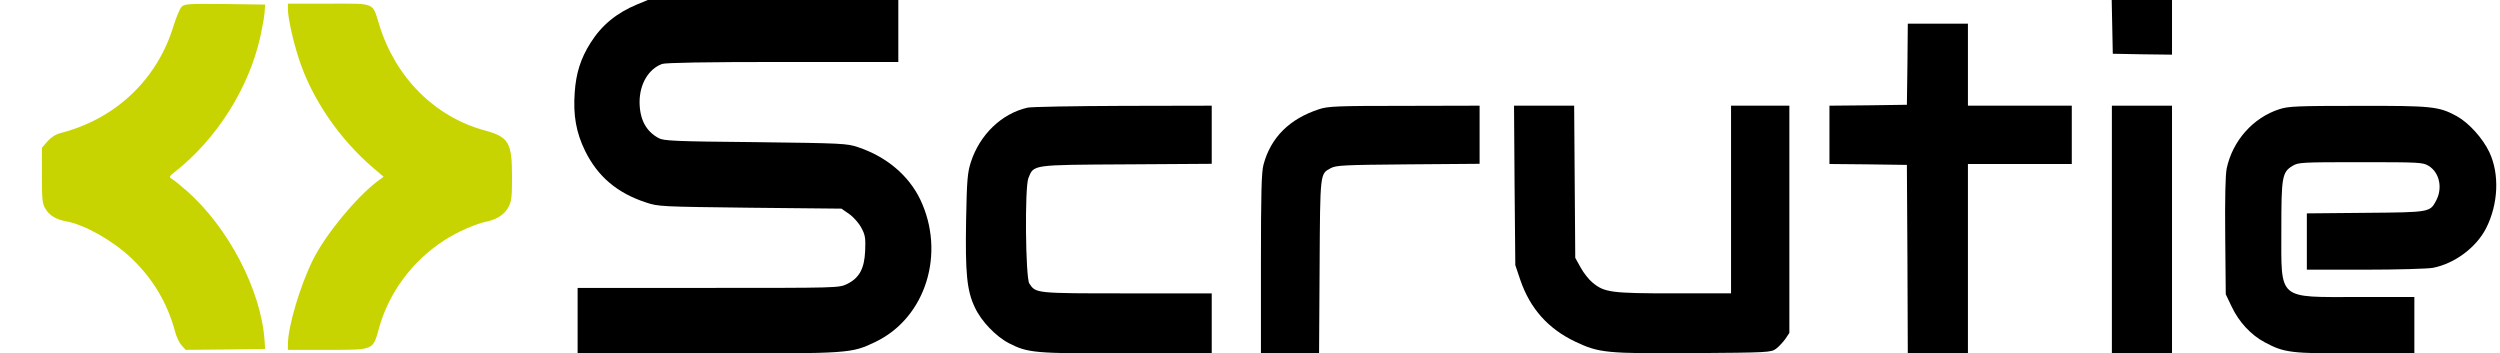 <svg xmlns="http://www.w3.org/2000/svg" version="1.0" width="1372pt" height="194pt" viewBox="0 0 1372 194" preserveAspectRatio="xMidYMid meet">

<g transform="translate(0,194) scale(0.1,-0.1)" fill="#000000" stroke="none">
<path d="M3497 1916 c-113 -47 -195 -114 -256 -211 -54 -85 -80 -167 -87 -273 -9 -125 8 -220 57 -320 69 -140 175 -231 334 -283 68 -23 82 -23 572 -29 l501 -5 43 -30 c23 -16 53 -50 66 -75 21 -39 24 -56 21 -126 -4 -98 -32 -150 -100 -183 -44 -21 -51 -21 -761 -21 l-717 0 0 -180 0 -180 713 0 c790 0 788 0 924 65 274 133 384 486 243 781 -64 132 -185 234 -340 286 -62 21 -85 22 -565 28 -440 4 -504 7 -530 22 -71 38 -105 105 -105 200 1 98 49 179 123 207 19 7 239 11 663 11 l634 0 0 170 0 170 -687 0 -688 0 -58 -24z"/>
<path d="M11592 1793 l3 -148 163 -3 162 -2 0 150 0 150 -165 0 -166 0 3 -147z"/>
<path d="M997 1903 c-10 -10 -29 -56 -44 -103 -89 -295 -317 -512 -620 -590 -26 -6 -52 -23 -72 -45 l-31 -36 0 -152 c0 -133 2 -156 20 -184 21 -35 57 -57 110 -67 103 -18 255 -104 358 -200 121 -115 201 -248 244 -410 7 -26 23 -59 35 -72 l22 -24 218 2 218 3 -3 45 c-18 275 -199 624 -430 825 -34 30 -70 59 -80 64 -15 9 -13 14 18 38 228 179 404 456 468 738 11 50 22 110 24 135 l3 45 -220 3 c-200 2 -222 1 -238 -15z" fill="#c8d401"/>
<path d="M1580 1890 c0 -47 28 -175 61 -275 71 -218 223 -440 409 -598 l55 -47 -35 -26 c-117 -89 -285 -293 -352 -429 -71 -142 -138 -368 -138 -464 l0 -31 218 0 c256 0 248 -3 282 119 54 195 182 367 355 480 71 47 175 93 240 106 53 12 93 38 114 76 18 32 21 54 21 169 0 188 -18 218 -149 254 -274 74 -491 290 -580 581 -39 124 -17 115 -276 115 l-225 0 0 -30z" fill="#c8d401"/>
<path d="M10468 1588 l-3 -223 -212 -3 -213 -2 0 -160 0 -160 213 -2 212 -3 3 -517 2 -518 165 0 165 0 0 520 0 520 285 0 285 0 0 160 0 160 -285 0 -285 0 0 225 0 225 -165 0 -165 0 -2 -222z"/>
<path d="M5638 1349 c-142 -33 -261 -148 -310 -299 -18 -57 -22 -95 -26 -317 -5 -293 4 -388 48 -480 35 -76 116 -160 188 -197 104 -53 138 -56 645 -56 l467 0 0 165 0 165 -466 0 c-503 0 -499 0 -535 54 -21 32 -26 529 -5 579 30 74 15 72 538 75 l468 3 0 160 0 159 -487 -1 c-269 -1 -505 -5 -525 -10z"/>
<path d="M7240 1341 c-163 -53 -266 -155 -306 -305 -11 -40 -14 -158 -14 -543 l0 -493 159 0 160 0 3 477 c3 520 2 508 61 540 29 16 72 18 425 21 l392 3 0 160 0 159 -412 -1 c-368 0 -419 -2 -468 -18z"/>
<path d="M8312 923 l4 -438 28 -83 c54 -156 152 -266 301 -337 131 -62 170 -66 647 -63 415 3 427 4 455 24 15 11 38 36 51 54 l22 33 0 623 0 624 -160 0 -160 0 0 -515 0 -515 -313 0 c-345 0 -382 5 -447 59 -20 16 -49 53 -65 82 l-30 54 -3 418 -3 417 -165 0 -165 0 3 -437z"/>
<path d="M11590 680 l0 -680 165 0 165 0 0 680 0 680 -165 0 -165 0 0 -680z"/>
<path d="M12510 1341 c-145 -46 -258 -174 -290 -326 -7 -36 -10 -163 -8 -372 l3 -318 32 -67 c40 -85 106 -156 181 -196 108 -58 143 -62 499 -62 l323 0 0 155 0 155 -307 0 c-448 0 -423 -22 -423 369 0 291 4 316 62 351 31 19 50 20 373 20 323 0 342 -1 373 -20 59 -36 78 -119 43 -188 -35 -67 -31 -67 -388 -70 l-323 -3 0 -155 0 -154 319 0 c175 0 343 5 372 10 120 23 239 112 293 218 67 133 74 296 18 416 -37 78 -113 162 -180 199 -98 53 -134 57 -542 56 -330 0 -382 -2 -430 -18z"/>
</g>
</svg>